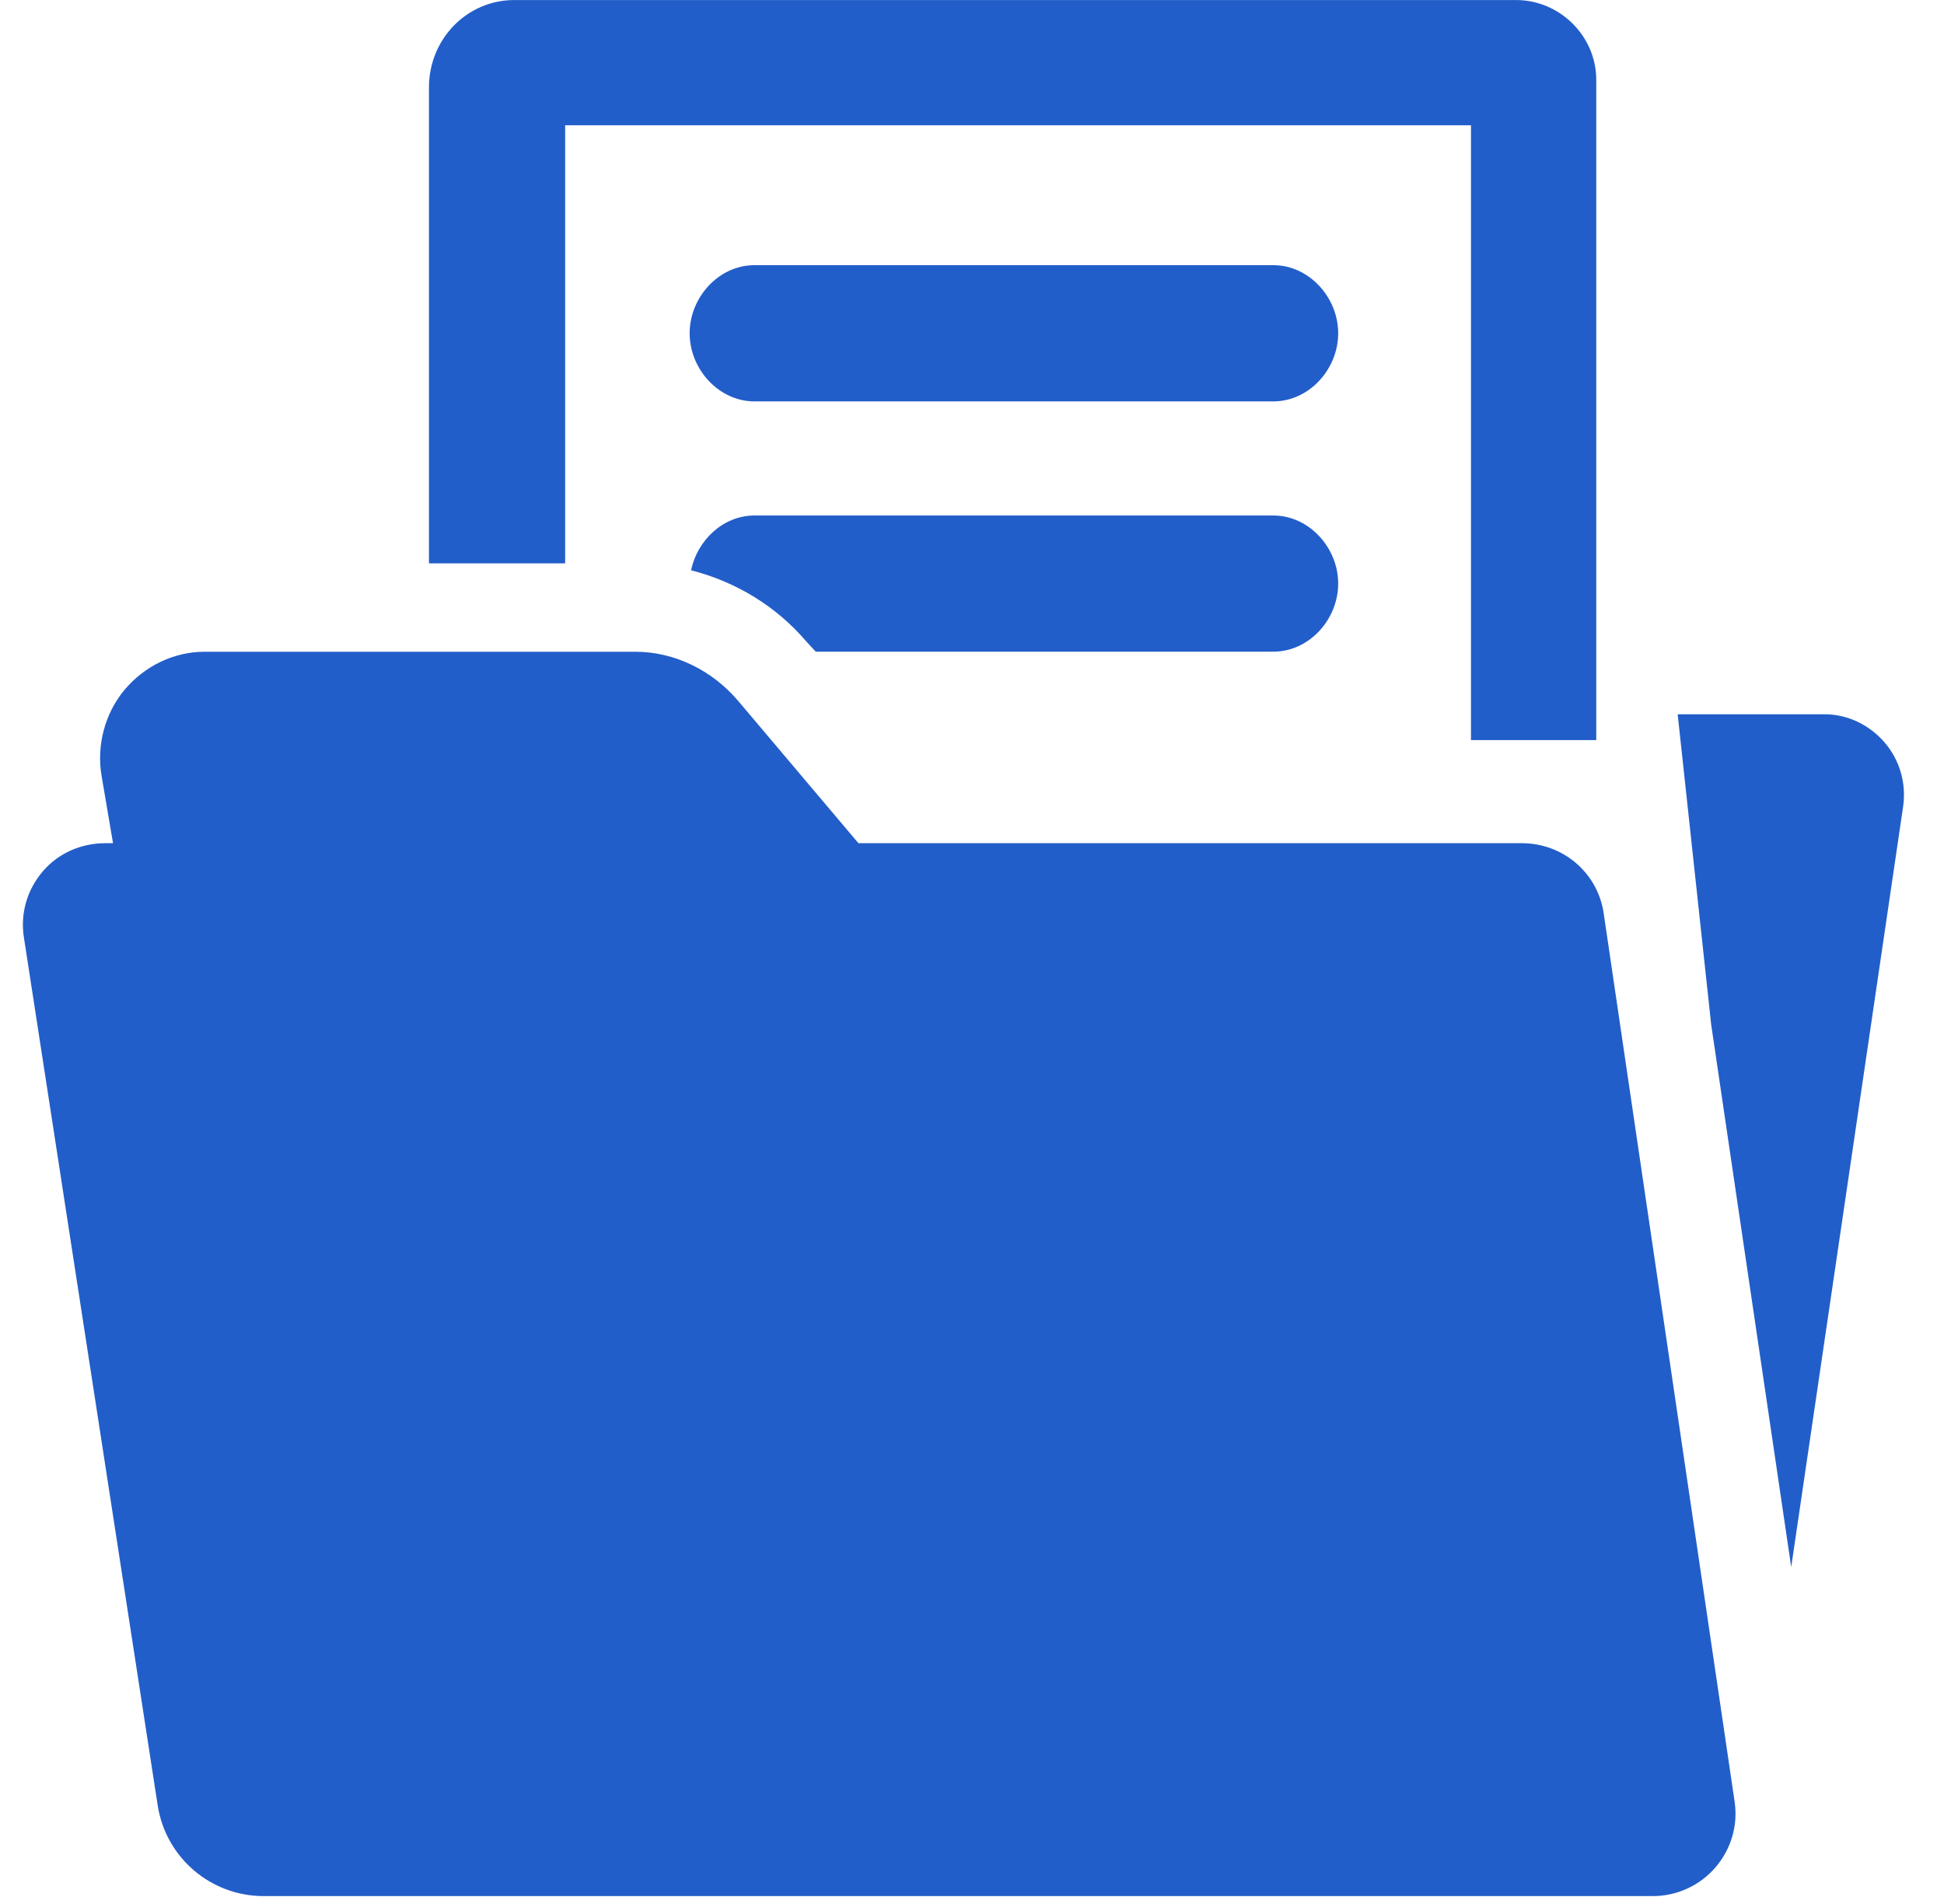<svg width="49" height="48" viewBox="0 0 49 48" fill="none" xmlns="http://www.w3.org/2000/svg">
<g clip-path="url(#clip0_81_905)">
<path d="M40.421 23.017C40.267 21.994 39.39 21.257 38.358 21.257H21.637L18.6 17.663C17.956 16.907 17.012 16.431 16.018 16.431H5.153C4.379 16.431 3.643 16.793 3.143 17.386C2.643 17.981 2.43 18.795 2.56 19.558L2.849 21.257H2.659C2.05 21.257 1.474 21.504 1.081 21.965C0.682 22.428 0.508 23.03 0.602 23.63L3.975 45.516C4.179 46.832 5.313 47.801 6.645 47.801H41.662C42.27 47.801 42.846 47.534 43.239 47.078C43.634 46.617 43.812 46.02 43.722 45.419L40.421 23.017Z" fill="#225EC9"/>
<path d="M32.096 6.685H19.016C18.114 6.685 17.383 7.499 17.383 8.402C17.383 9.305 18.116 10.119 19.016 10.119H32.096C33 10.119 33.73 9.305 33.73 8.402C33.73 7.499 32.997 6.685 32.096 6.685Z" fill="#225EC9"/>
<path d="M47.505 18.72C47.129 18.282 46.577 18.007 45.998 18.007H42.287L43.132 25.833L45.149 39.505L47.972 20.317C48.05 19.746 47.884 19.159 47.505 18.72Z" fill="#225EC9"/>
<path d="M14.245 3.158H37.077V18.658H40.235V2.009C40.233 0.909 39.315 0.001 38.215 0.001H12.966C11.758 0.001 10.812 0.995 10.812 2.203V14.202H14.245V3.158Z" fill="#225EC9"/>
<path d="M32.095 12.996H19.016C18.231 12.996 17.577 13.617 17.419 14.377C18.538 14.663 19.557 15.273 20.323 16.171L20.561 16.429H32.095C33 16.429 33.73 15.615 33.73 14.712C33.73 13.809 32.997 12.996 32.095 12.996Z" fill="#225EC9"/>
</g>
<defs>
<clipPath id="clip0_81_905">
<rect width="47.8" height="47.8" fill="white" transform="translate(0.384 0.001)"/>
</clipPath>
</defs>
</svg>
